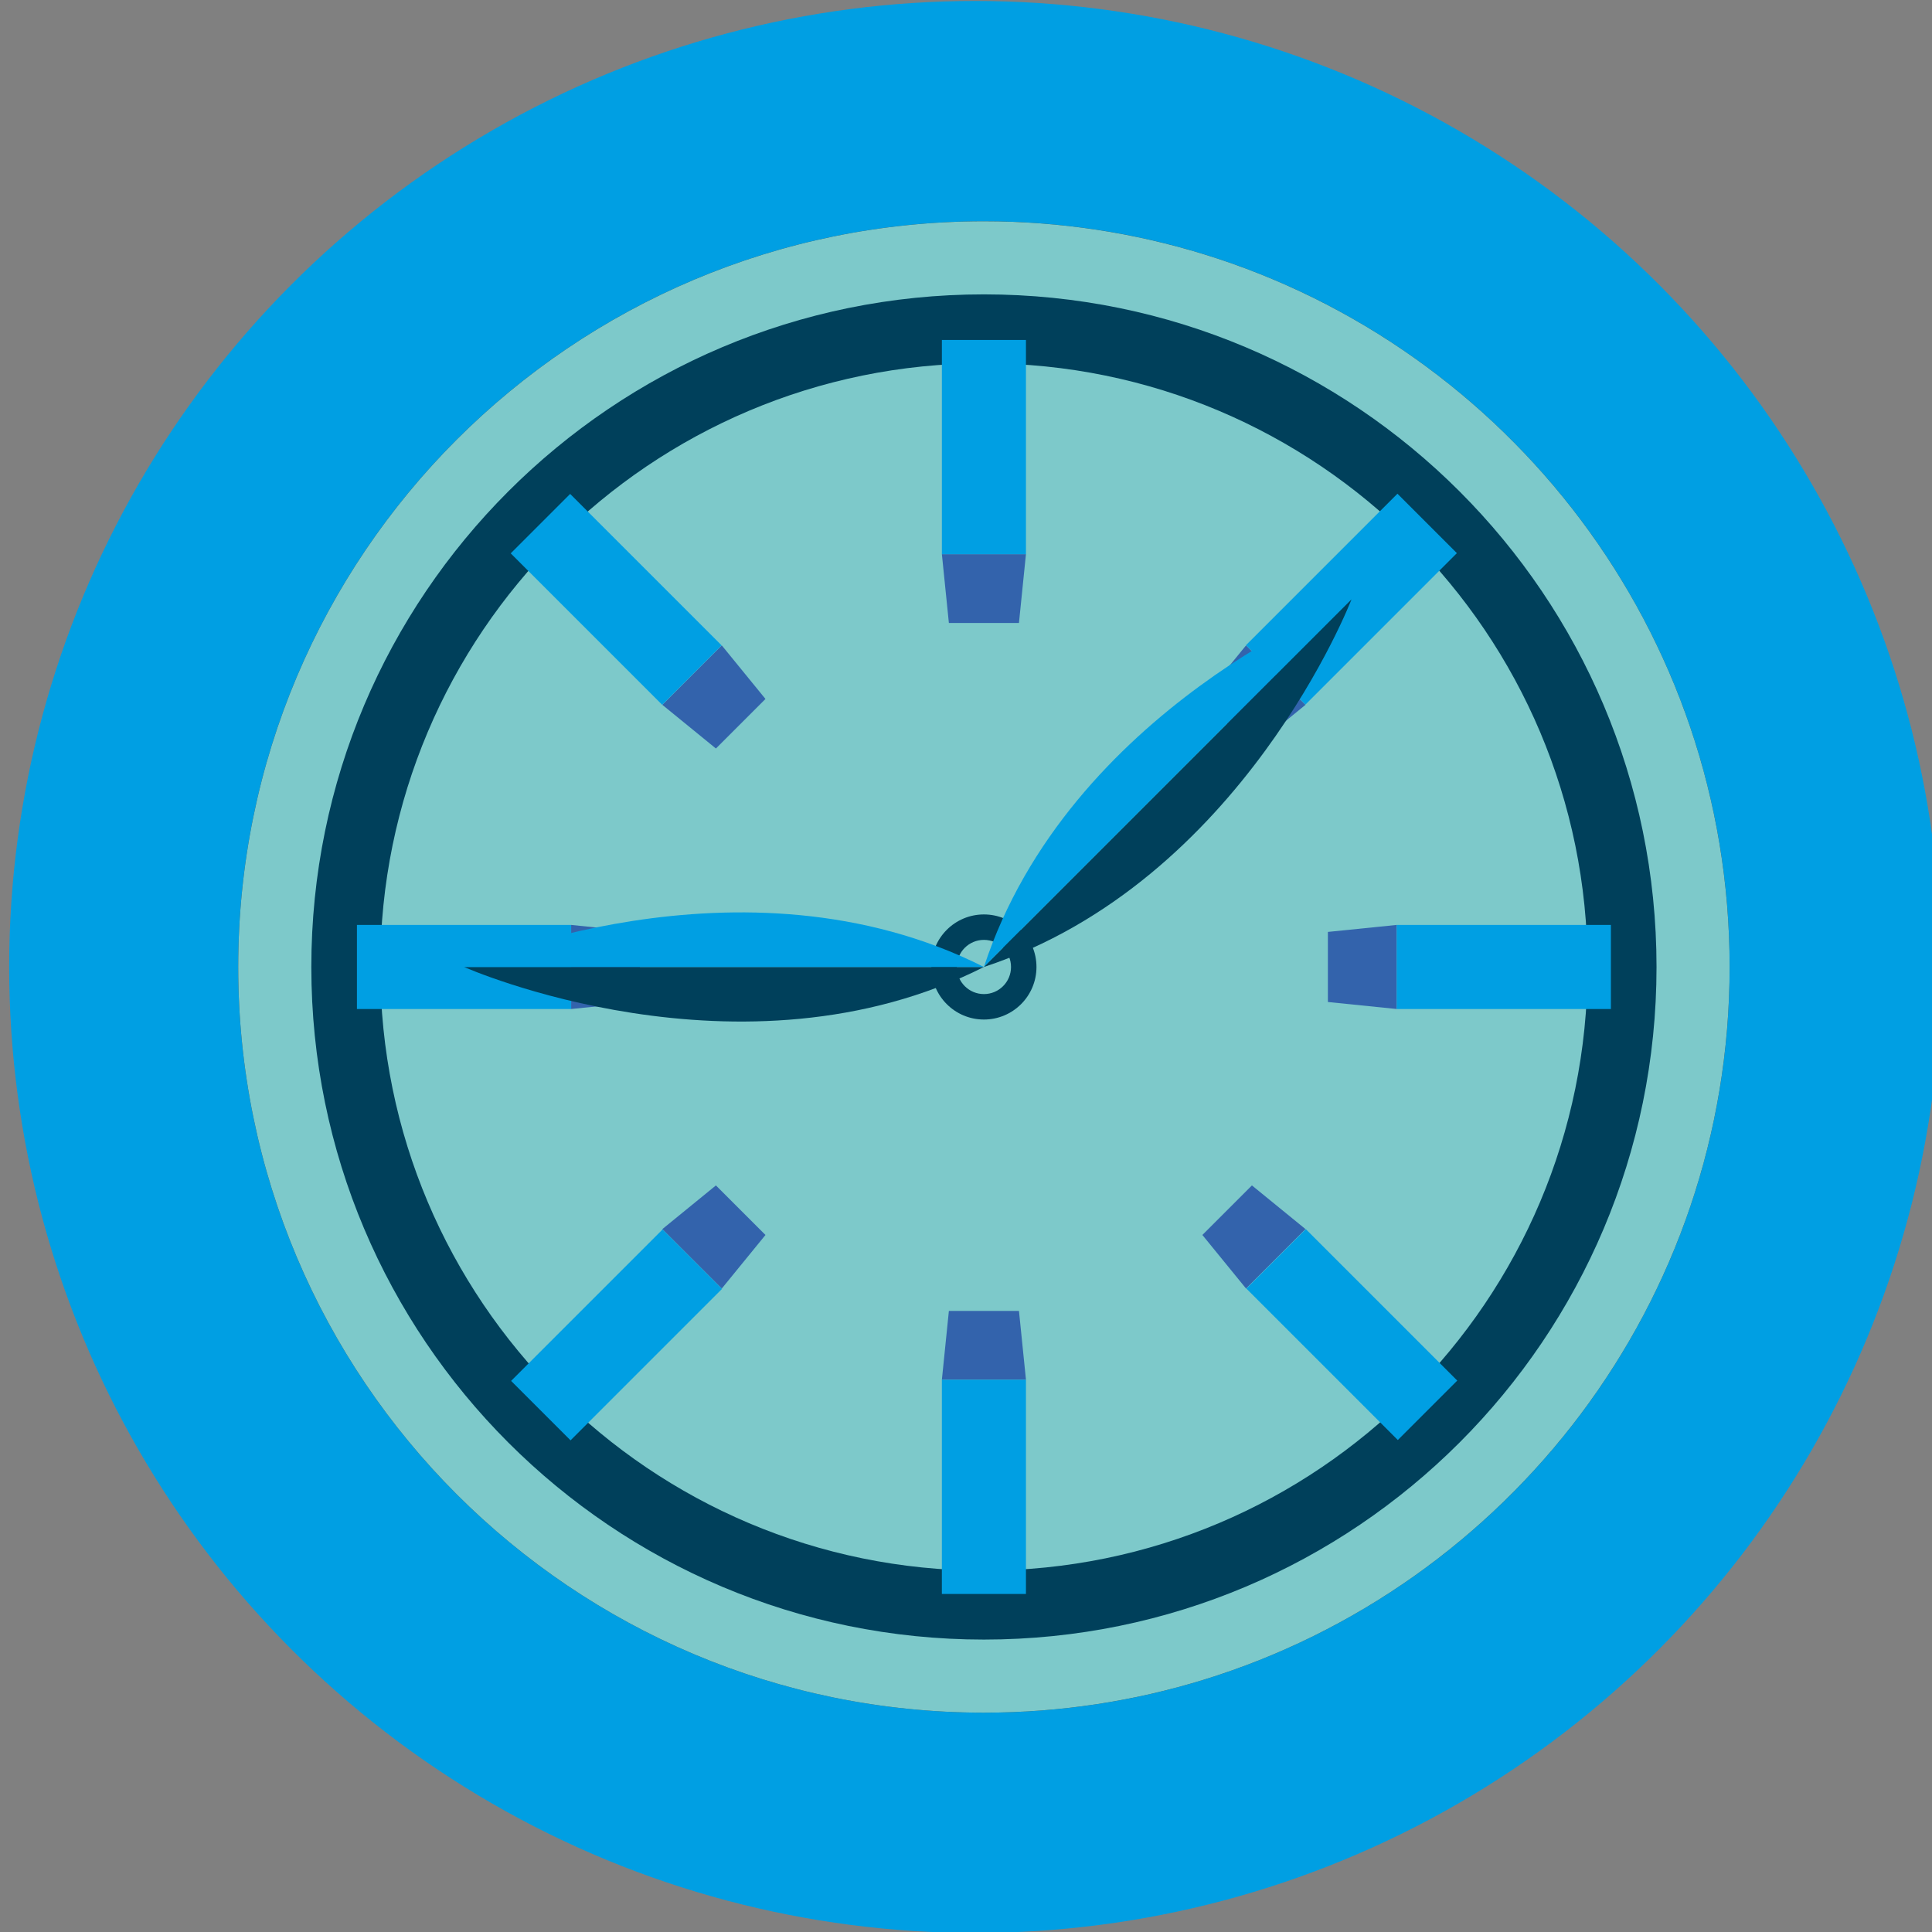 <?xml version="1.0" encoding="utf-8"?>
<!-- Generator: Adobe Illustrator 16.0.0, SVG Export Plug-In . SVG Version: 6.00 Build 0)  -->
<!DOCTYPE svg PUBLIC "-//W3C//DTD SVG 1.1//EN" "http://www.w3.org/Graphics/SVG/1.1/DTD/svg11.dtd">
<svg version="1.1" id="Calque_1" xmlns="http://www.w3.org/2000/svg" xmlns:xlink="http://www.w3.org/1999/xlink" x="0px" y="0px"
	 width="141.732px" height="141.732px" viewBox="0 0 141.732 141.732" enable-background="new 0 0 141.732 141.732"
	 xml:space="preserve">
<rect x="0" y="0" width="141.732" height="141.732" fill="#808080" stroke="none"/>
<circle fill="#009FE3" cx="71.539" cy="70.937" r="70.866"/>
<g>
	<circle fill="#00405B" cx="72.181" cy="70.937" r="49.342"/>
	<path fill="#00405B" d="M72.181,16.231c-30.213,0-54.705,24.492-54.705,54.706c0,30.212,24.492,54.704,54.705,54.704
		s54.705-24.492,54.705-54.704C126.886,40.724,102.394,16.231,72.181,16.231z M72.181,120.278c-27.251,0-49.342-22.09-49.342-49.341
		S44.93,21.595,72.181,21.595c27.25,0,49.342,22.092,49.342,49.343S99.431,120.278,72.181,120.278z"/>
	<circle fill="#FFFFFF" cx="72.181" cy="70.938" r="44.282"/>
	<path fill="#7DC9CA" d="M88.297,18.646c-5.096-1.567-10.507-2.414-16.116-2.414c-30.213,0-54.705,24.492-54.705,54.706
		c0,30.212,24.492,54.704,54.705,54.704c5.609,0,11.021-0.846,16.116-2.414c22.346-6.88,38.589-27.688,38.589-52.29
		C126.886,46.333,110.643,25.525,88.297,18.646z"/>
	<path fill="#00405B" d="M72.181,21.595c-27.251,0-49.342,22.092-49.342,49.343s22.091,49.341,49.342,49.341
		c27.25,0,49.342-22.09,49.342-49.341S99.431,21.595,72.181,21.595z M72.181,115.219c-24.457,0-44.282-19.825-44.282-44.281
		c0-24.458,19.825-44.283,44.282-44.283s44.282,19.825,44.282,44.283C116.463,95.394,96.638,115.219,72.181,115.219z"/>
	<circle opacity="0.25" fill="none" cx="72.181" cy="70.938" r="49.342"/>
	<g>
		<rect x="69.61" y="32.606" fill="#7DC9CA" width="5.141" height="13.096"/>
		
			<rect x="92.084" y="41.916" transform="matrix(0.707 0.707 -0.707 0.707 61.993 -52.736)" fill="#7DC9CA" width="5.14" height="13.095"/>
		<rect x="97.416" y="68.366" fill="#7DC9CA" width="13.095" height="5.141"/>
		
			<rect x="92.084" y="86.864" transform="matrix(-0.707 0.707 -0.707 -0.707 227.636 92.532)" fill="#7DC9CA" width="5.14" height="13.095"/>
		<rect x="69.609" y="96.171" fill="#7DC9CA" width="5.143" height="13.096"/>
		
			<rect x="47.137" y="86.863" transform="matrix(-0.707 -0.707 0.707 -0.707 18.831 194.618)" fill="#7DC9CA" width="5.14" height="13.096"/>
		<rect x="33.85" y="68.366" fill="#7DC9CA" width="13.097" height="5.141"/>
		
			<rect x="47.137" y="41.917" transform="matrix(0.707 -0.707 0.707 0.707 -19.71 49.343)" fill="#7DC9CA" width="5.142" height="13.095"/>
	</g>
	<circle fill="#00405B" cx="72.181" cy="70.938" r="3.855"/>
	<circle fill="#7DC9CA" cx="72.181" cy="70.938" r="1.988"/>
	<path opacity="0.25" fill="none" d="M126.886,70.938c0-24.604-16.243-45.412-38.589-52.292
		c-22.347,6.88-38.589,27.688-38.589,52.292c0,24.603,16.242,45.41,38.589,52.29C110.643,116.348,126.886,95.54,126.886,70.938z"/>
	<polygon fill="#3363AC" points="69.097,40.655 69.61,45.702 74.751,45.702 75.264,40.655 	"/>
	<polygon fill="#3363AC" points="91.412,47.344 88.207,51.275 91.842,54.911 95.773,51.705 	"/>
	<polygon fill="#3363AC" points="102.462,67.853 97.415,68.366 97.415,73.507 102.463,74.021 	"/>
	<polygon fill="#3363AC" points="95.773,90.168 91.842,86.963 88.207,90.598 91.412,94.529 	"/>
	<polygon fill="#3363AC" points="75.265,101.218 74.752,96.171 69.61,96.171 69.097,101.219 	"/>
	<polygon fill="#3363AC" points="52.949,94.529 56.155,90.598 52.52,86.963 48.588,90.169 	"/>
	<polygon fill="#3363AC" points="41.899,74.021 46.946,73.507 46.947,68.366 41.898,67.853 	"/>
	<polygon fill="#3363AC" points="48.588,51.705 52.52,54.911 56.155,51.276 52.948,47.344 	"/>
	<polygon fill="none" points="74.751,45.702 75.264,40.655 75.264,26.654 79.182,32.798 79.182,39.154 	"/>
	<polygon fill="none" points="91.842,54.911 95.773,51.705 105.674,41.805 104.099,48.919 99.604,53.413 	"/>
	<polygon fill="none" points="97.415,73.507 102.463,74.021 116.463,74.021 110.319,77.938 103.963,77.938 	"/>
	<polygon fill="none" points="88.207,90.598 91.412,94.529 101.312,104.431 94.198,102.854 89.703,98.36 	"/>
	<polygon fill="none" points="69.61,96.171 69.097,101.219 69.097,115.219 65.18,109.075 65.18,102.719 	"/>
	<polygon fill="none" points="52.52,86.963 48.588,90.169 38.688,100.068 40.262,92.954 44.756,88.46 	"/>
	<polygon fill="none" points="46.947,68.366 41.898,67.853 27.898,67.853 34.042,63.936 40.398,63.936 	"/>
	<polygon fill="none" points="56.155,51.276 52.948,47.344 43.05,37.443 50.163,39.019 54.657,43.513 	"/>
	<g>
		
			<rect x="96.065" y="36.112" transform="matrix(0.707 0.707 -0.707 0.707 60.131 -57.231)" fill="#009FE3" width="6.168" height="15.714"/>
		<rect x="102.462" y="67.853" fill="#009FE3" width="15.715" height="6.169"/>
		
			<rect x="96.065" y="90.049" transform="matrix(-0.707 0.707 -0.707 -0.707 238.487 97.027)" fill="#009FE3" width="6.168" height="15.714"/>
		<rect x="69.096" y="101.219" fill="#009FE3" width="6.168" height="15.714"/>
		
			<rect x="42.128" y="90.048" transform="matrix(-0.707 -0.707 0.707 -0.707 7.976 199.113)" fill="#009FE3" width="6.168" height="15.714"/>
		<rect x="26.185" y="67.853" fill="#009FE3" width="15.715" height="6.169"/>
		
			<rect x="42.128" y="36.112" transform="matrix(0.707 -0.707 0.707 0.707 -17.849 44.848)" fill="#009FE3" width="6.168" height="15.714"/>
		<rect x="69.097" y="24.94" fill="#009FE3" width="6.167" height="15.715"/>
	</g>
	<path fill="#00405B" d="M72.181,70.938H34.042C34.042,70.938,54.337,79.946,72.181,70.938z"/>
	<path fill="#009FE3" d="M72.181,70.938H34.042C34.042,70.938,54.337,61.927,72.181,70.938z"/>
	<path fill="#009FE3" d="M72.18,70.938l26.968-26.969C99.147,43.969,78.427,51.948,72.18,70.938z"/>
	<path fill="#00405B" d="M72.18,70.938l26.968-26.969C99.147,43.969,91.168,64.69,72.18,70.938z"/>
</g>
</svg>
